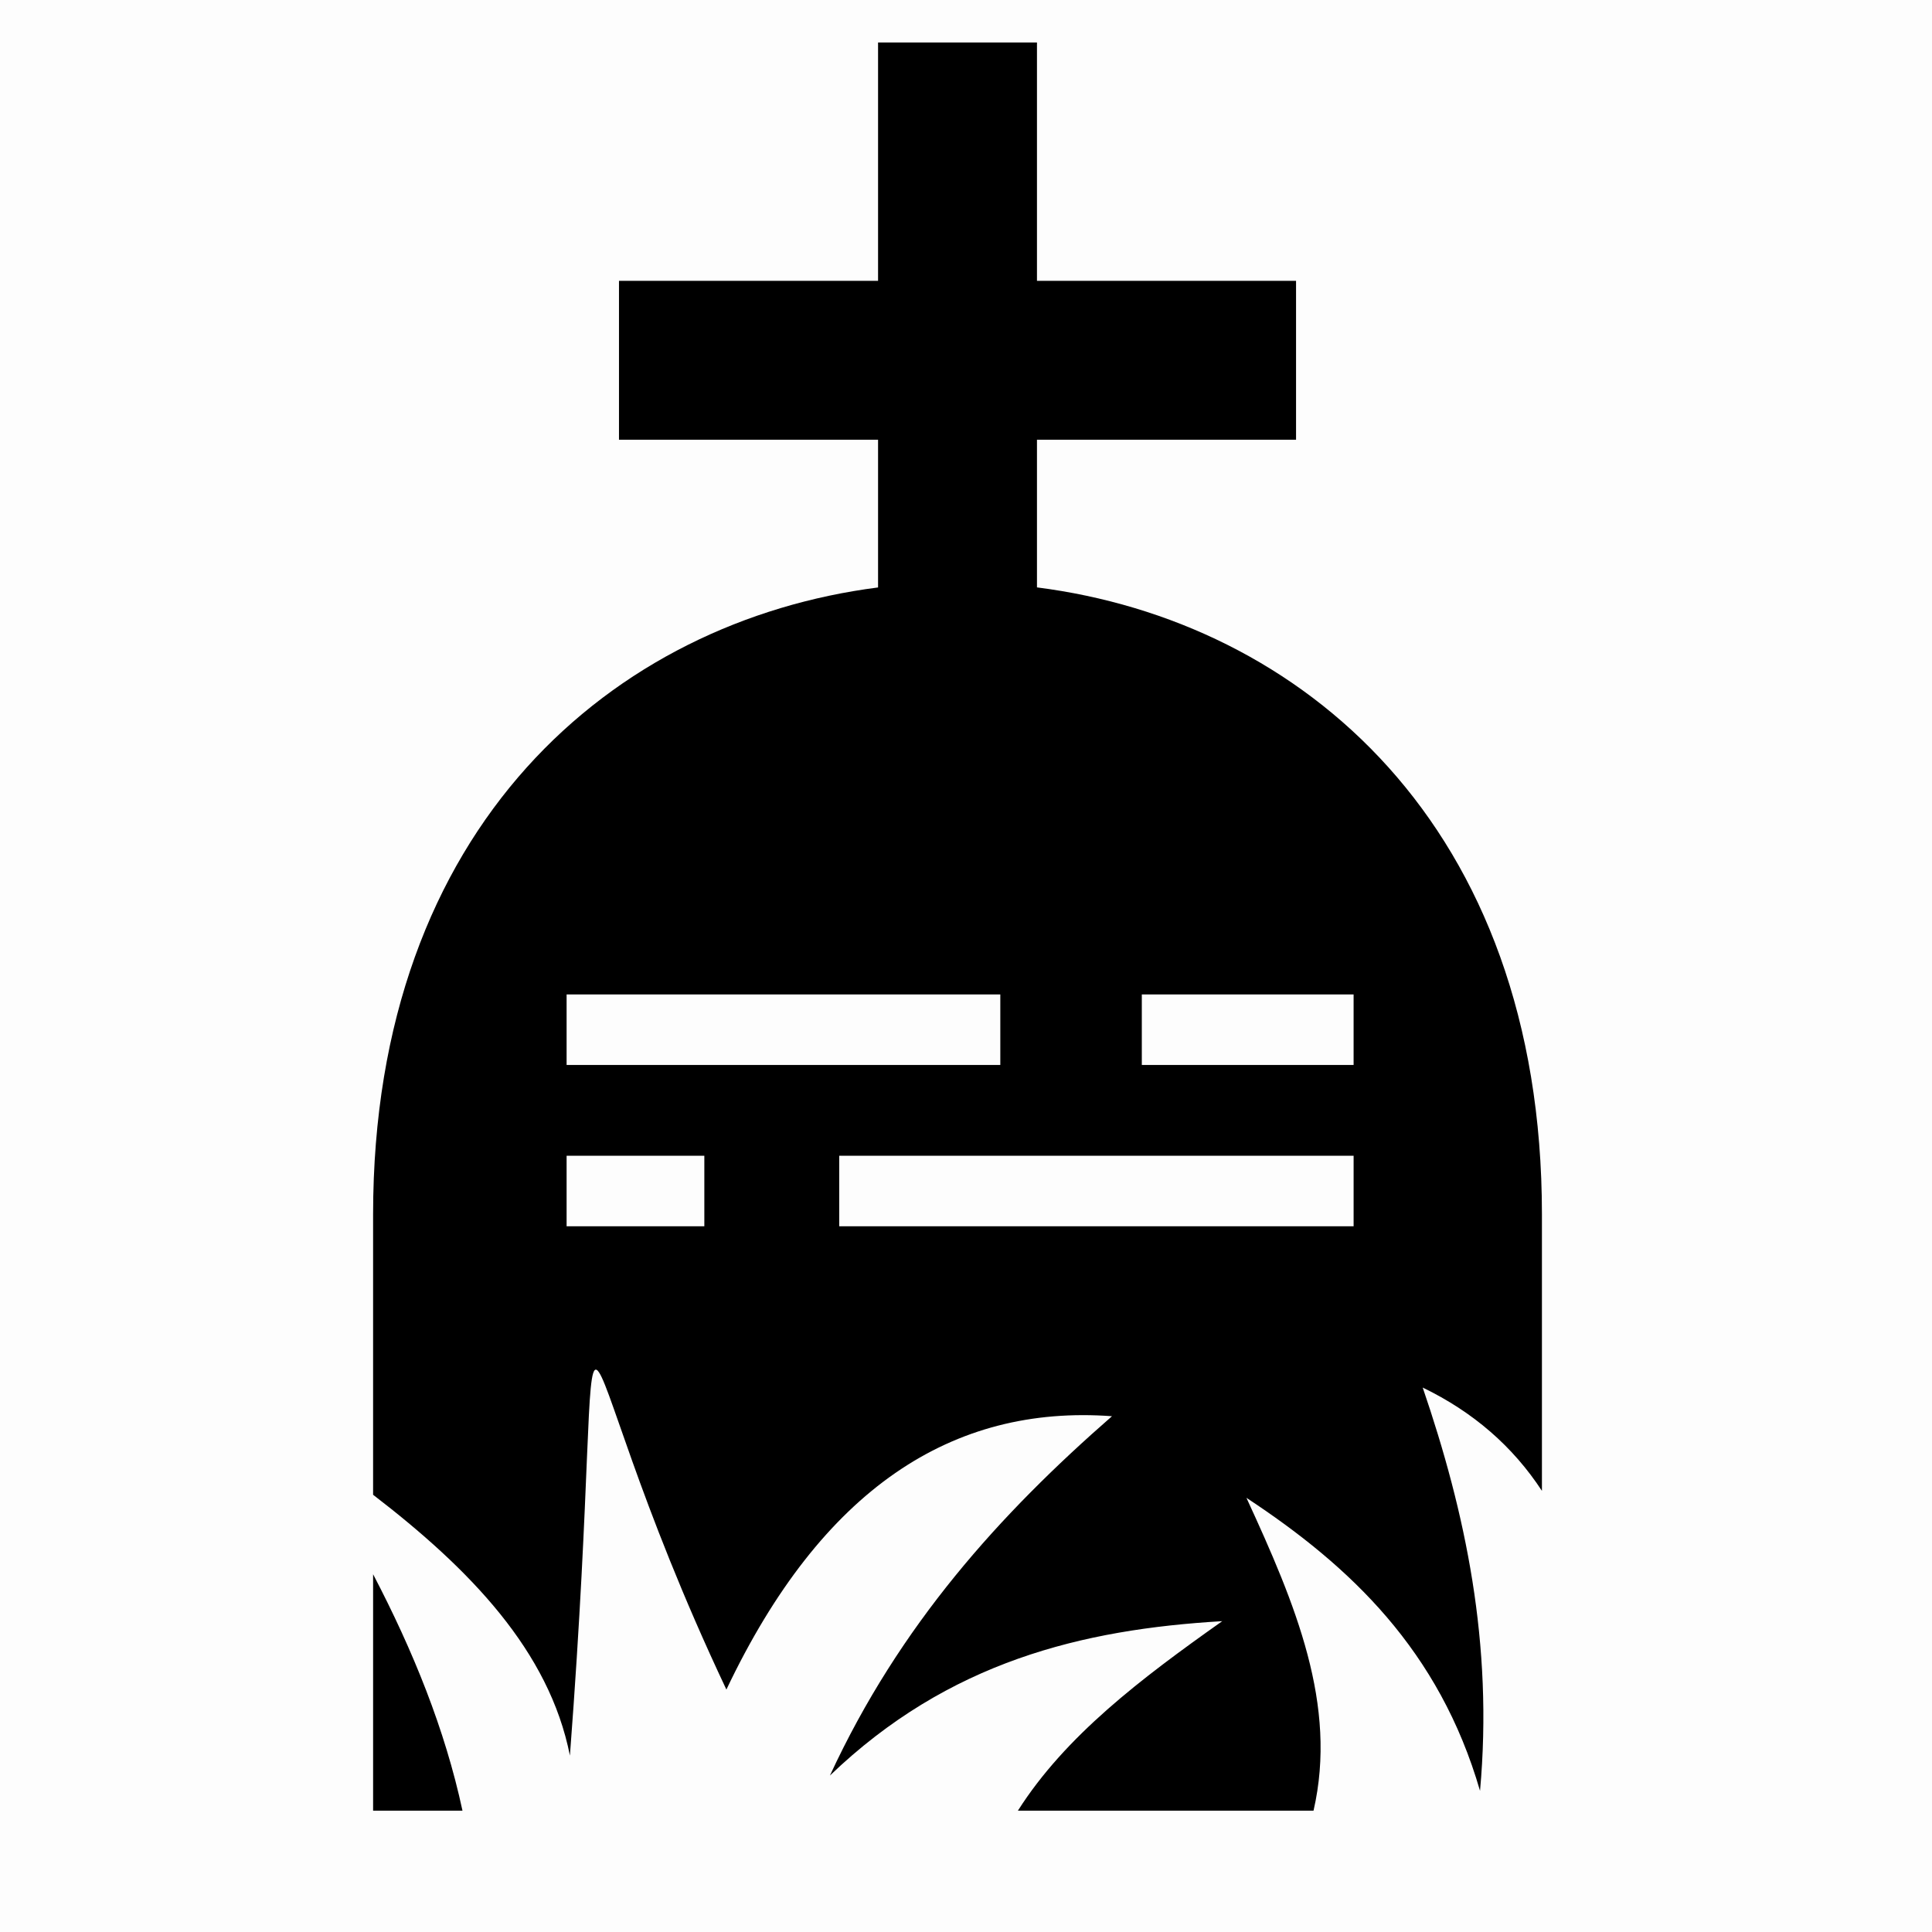 <?xml version="1.0" encoding="UTF-8" standalone="no"?>
<svg
   xmlns:dc="http://purl.org/dc/elements/1.1/"
   xmlns:cc="http://creativecommons.org/ns#"
   xmlns:rdf="http://www.w3.org/1999/02/22-rdf-syntax-ns#"
   xmlns:svg="http://www.w3.org/2000/svg"
   xmlns="http://www.w3.org/2000/svg"
   xmlns:sodipodi="http://sodipodi.sourceforge.net/DTD/sodipodi-0.dtd"
   xmlns:inkscape="http://www.inkscape.org/namespaces/inkscape"
   style="height: 512px; width: 512px;"
   viewBox="0 0 512 512"
   version="1.1"
   id="svg8"
   sodipodi:docname="tombstone(1) (copy).svg"
   inkscape:version="0.92.5 (2060ec1f9f, 2020-04-08)">
  <defs
     id="defs12" />
  <sodipodi:namedview
     pagecolor="#ffffff"
     bordercolor="#666666"
     borderopacity="1"
     objecttolerance="10"
     gridtolerance="10"
     guidetolerance="10"
     inkscape:pageopacity="0"
     inkscape:pageshadow="2"
     inkscape:window-width="1848"
     inkscape:window-height="1016"
     id="namedview10"
     showgrid="false"
     inkscape:zoom="1.0923816"
     inkscape:cx="183.60841"
     inkscape:cy="210.19888"
     inkscape:window-x="72"
     inkscape:window-y="27"
     inkscape:window-maximized="1"
     inkscape:current-layer="svg8" />
  <path
     d="M0 0h512v512H0z"
     fill="#000000"
     fill-opacity="0.01"
     id="path2" />
  <g
     class=""
     style=""
     transform="translate(0,0)"
     id="g6">
    <path
       style="fill:#000000;fill-opacity:1"
       d="m 232.695,11.26 0,63.164 h -68.658 v 42.111 h 68.658 l 0,39.146 C 162.741,164.647 98.875,218.633 98.875,321.831 v 74.296 c 25.67,19.717 46.68,41.385 52.156,69.123 11.313,-148.316 -6.23,-118.453 41.471,-17.5 25.316,-53.302 59.947,-75.555 102.188,-72.438 -29.706,25.94 -56.26,55.259 -74.75,95.219 31.477,-30.2 66.885,-38.727 103.967,-40.906 -21.57,15.247 -41.574,30.415 -54.154,50.221 h 78.344 c 6.443,-27.99 -4.757,-54.648 -17.781,-82.908 27.59,18.168 51.091,40.399 61.906,77.656 3.525,-39 -3.844,-73.686 -15.191,-106.875 13.34,6.44 23.876,15.569 31.596,27.375 v -73.263 c 0,-103.312 -63.866,-157.252 -133.82,-166.166 l 0,-39.13 h 68.658 V 74.423 h -68.658 l 0,-63.164 z M 150.156,263.541 h 114.938 v 18.688 h -114.938 v -18.686 z m 152.438,0 h 56.125 v 18.688 h -56.125 v -18.686 z m -152.438,42.75 h 36.5 v 18.688 h -36.5 v -18.686 z m 72.25,0 H 358.721 v 18.688 H 222.404 v -18.686 z m -123.529,110.895 -0.002,0.002 c 6.75e-4,0.001 0.001,0.003 0.002,0.004 z m 0,0.006 v 62.652 H 122.562 C 117.925,458.265 109.477,437.471 98.877,417.191 Z"
       id="path4"
       inkscape:connector-curvature="0"
       sodipodi:nodetypes="ccccccsccccccccccccscccccccccccccccccccccccccccccccccccccccc" />
  </g>
</svg>
